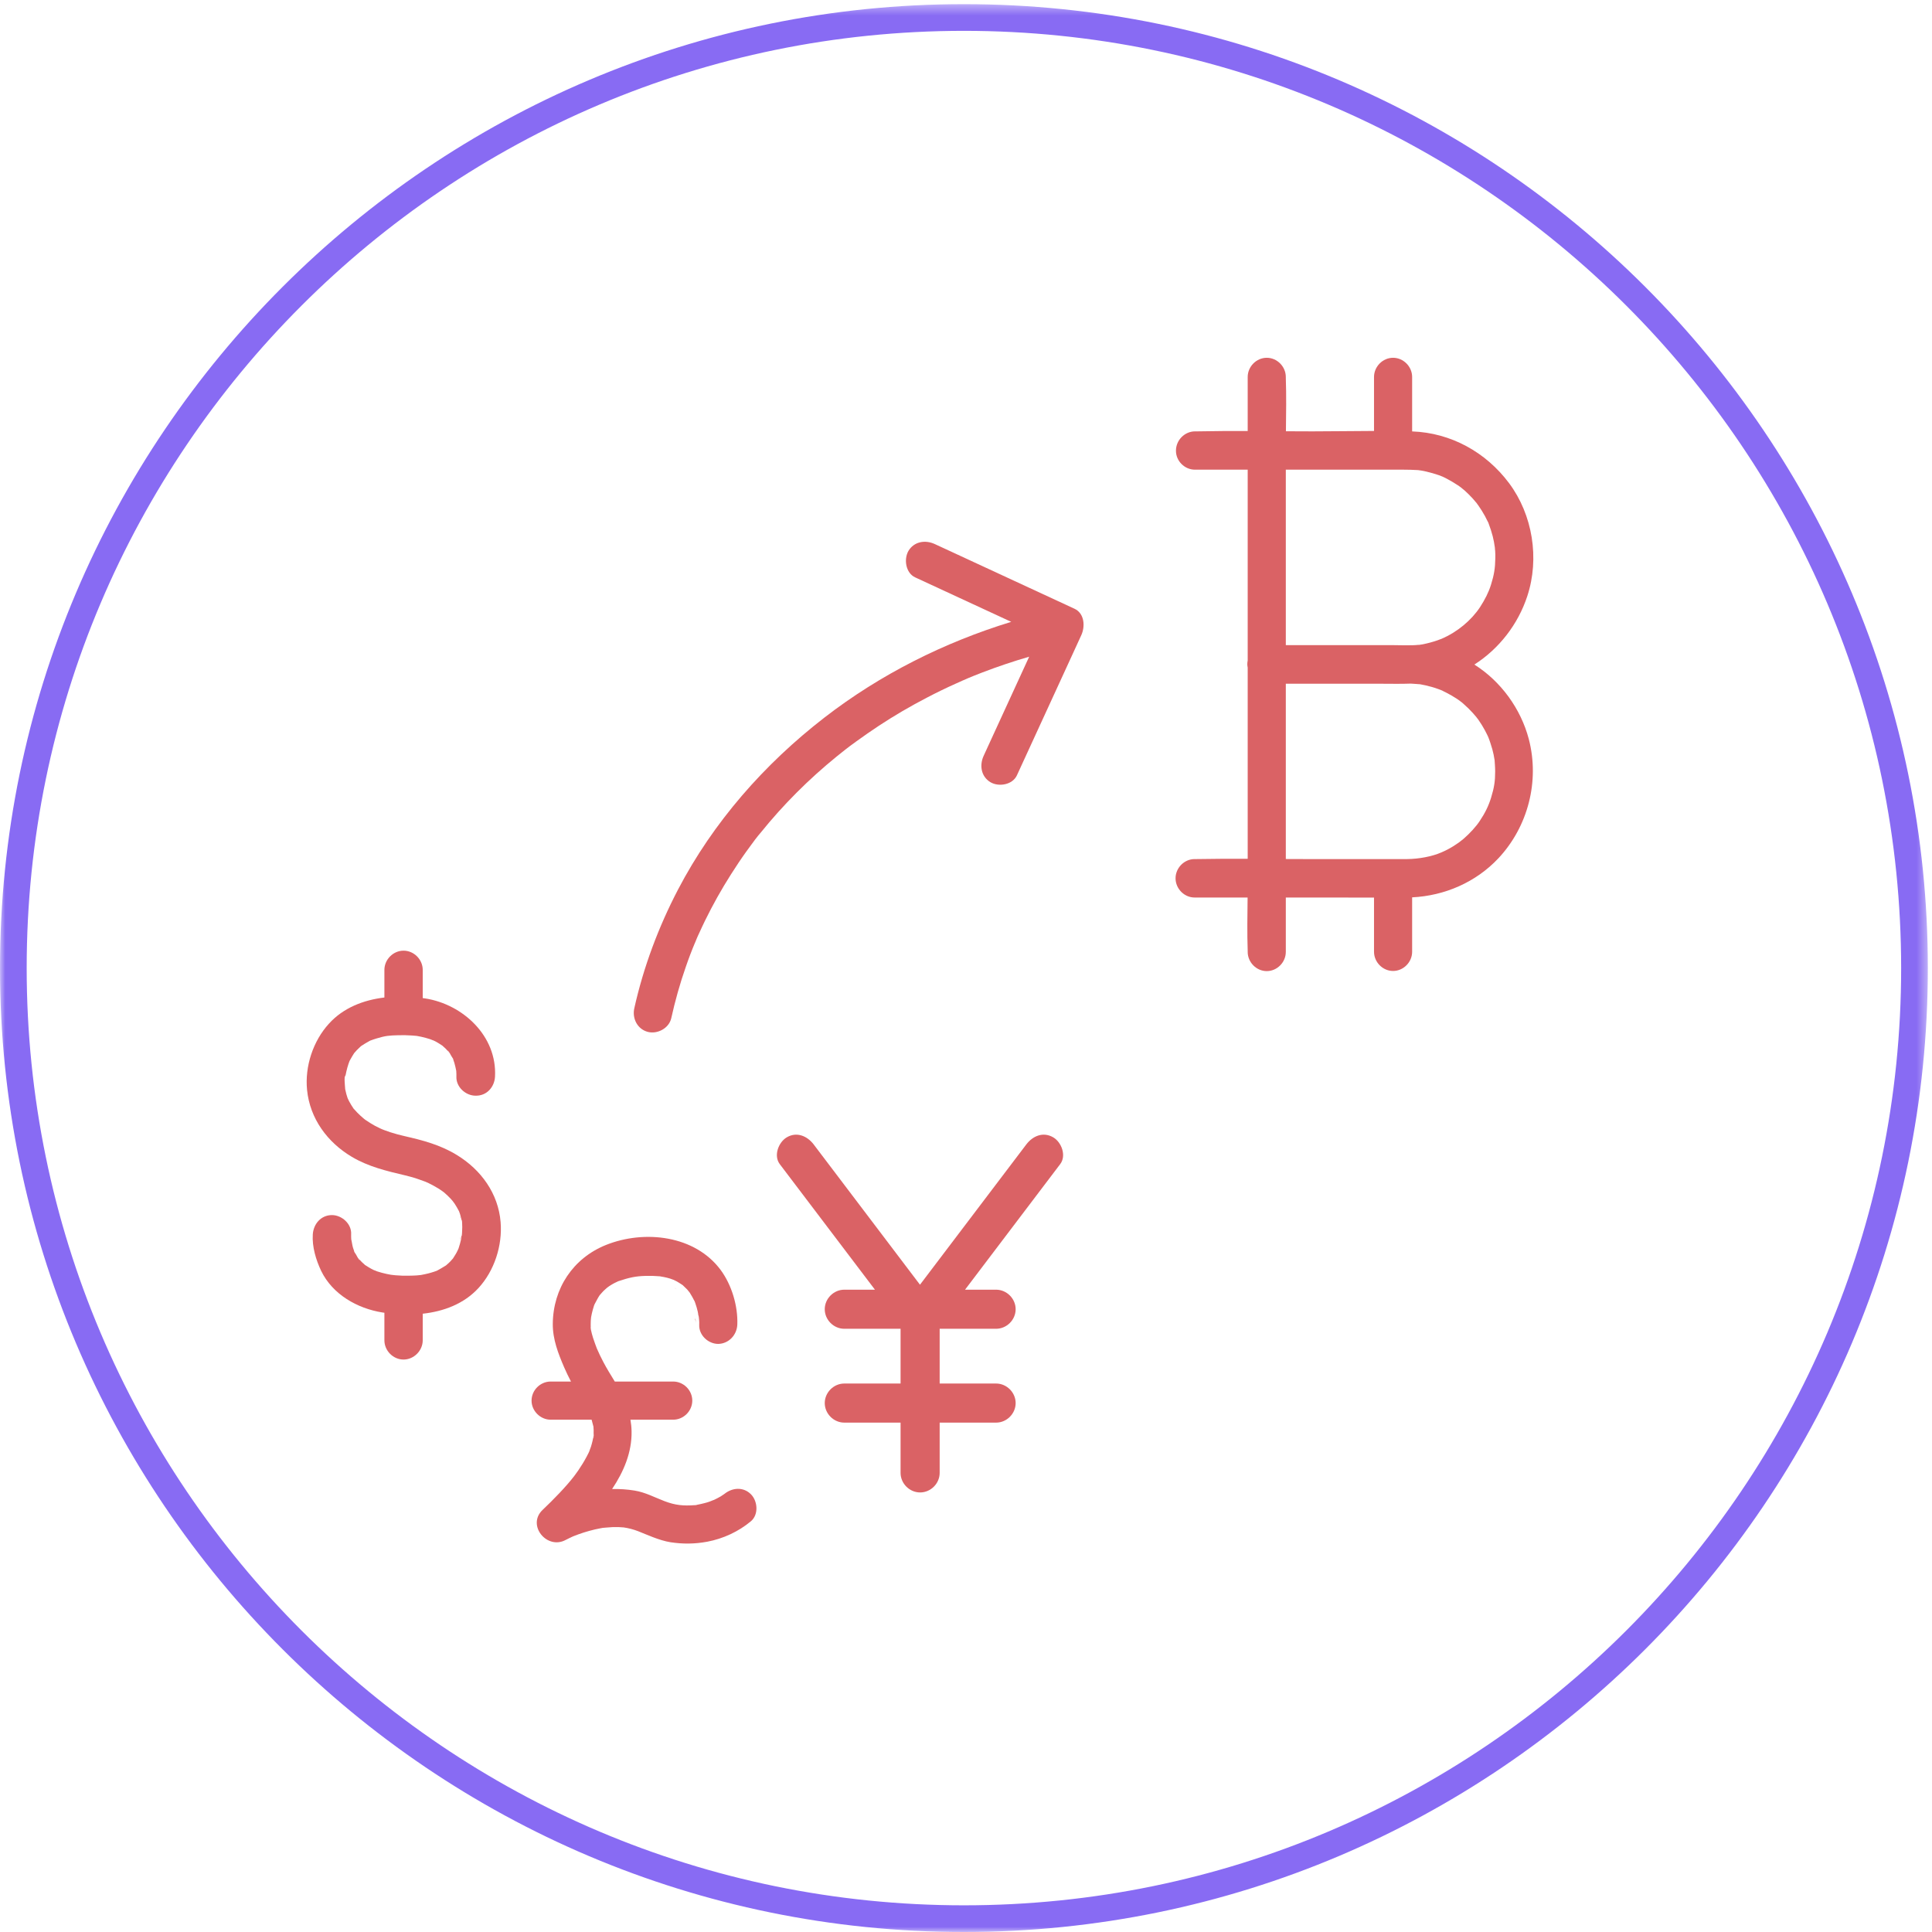 <?xml version="1.0" encoding="UTF-8"?>
<svg width="189px" height="189px" viewBox="0 0 189 189" version="1.1" xmlns="http://www.w3.org/2000/svg" xmlns:xlink="http://www.w3.org/1999/xlink">
    <!-- Generator: Sketch 47.1 (45422) - http://www.bohemiancoding.com/sketch -->
    <title>Page 1</title>
    <desc>Created with Sketch.</desc>
    <defs>
        <polygon id="path-1" points="0 94.704 0 0.407 188.593 0.407 188.593 189 94.296 189 0 189"></polygon>
    </defs>
    <g id="Page-1" stroke="none" stroke-width="1" fill="none" fill-rule="evenodd">
        <g id="10---" transform="translate(-897, -50)">
            <g id="Page-1" transform="translate(897, 50)">
                <g id="Group-3">
                    <mask id="mask-2" fill="white">
                        <use xlink:href="#path-1"></use>
                    </mask>
                    <g id="Clip-2"></g>
                    <path d="M94.296,3.017 C43.74,3.017 2.61,44.147 2.61,94.704 C2.61,145.259 43.74,186.39 94.296,186.39 C144.852,186.39 185.982,145.259 185.982,94.704 C185.982,44.147 144.852,3.017 94.296,3.017 M94.296,189 C42.301,189 0,146.699 0,94.704 C0,42.709 42.301,0.407 94.296,0.407 C146.291,0.407 188.593,42.709 188.593,94.704 C188.593,146.699 146.291,189 94.296,189" id="Fill-1" fill="#886BF3" mask="url(#mask-2)"></path>
                </g>
                <path d="M146,72 C146.014,72.037 146.032,72.083 146.038,72.096 C146.027,72.063 146.014,72.032 146,72" id="Fill-4" fill="#DA6265"></path>
                <path d="M145.867,78.035 C145.627,78.814 145.294,79.513 144.762,80.306 C144.402,80.857 143.789,81.528 143.15,82.079 C142.631,82.522 141.819,83.046 141.02,83.381 C140.074,83.798 138.796,84.026 137.664,84.04 C137.221,84.041 136.779,84.041 136.336,84.042 C136.317,84.041 136.298,84.04 136.279,84.04 C136.258,84.04 136.238,84.042 136.218,84.042 C133.358,84.048 130.497,84.04 127.637,84.04 C127.021,84.04 126.403,84.037 125.786,84.034 L125.786,74.099 L125.786,66.887 L135.094,66.887 C136.07,66.887 137.044,66.912 138.013,66.874 C138.208,66.884 138.403,66.897 138.596,66.914 C138.636,66.914 139.022,66.954 138.809,66.927 C138.609,66.9 138.916,66.94 138.929,66.94 C139.102,66.968 139.288,67.008 139.462,67.047 C139.874,67.142 140.274,67.25 140.674,67.398 C140.753,67.424 140.847,67.465 140.926,67.491 C140.966,67.505 141.313,67.653 141.113,67.573 C140.993,67.518 141.379,67.706 141.46,67.747 C141.832,67.935 142.178,68.136 142.525,68.364 C142.671,68.459 142.817,68.566 142.951,68.674 C142.976,68.693 142.994,68.704 143.005,68.712 C143.067,68.763 143.128,68.813 143.19,68.876 C143.496,69.143 143.789,69.426 144.068,69.735 C144.189,69.869 144.295,70.003 144.416,70.137 C144.419,70.141 144.431,70.157 144.447,70.176 C144.406,70.131 144.579,70.356 144.602,70.379 C144.841,70.715 145.055,71.065 145.254,71.427 C145.335,71.588 145.414,71.75 145.494,71.897 C145.52,71.95 145.545,72.003 145.567,72.056 C145.549,72.008 145.538,71.977 145.587,72.098 C145.746,72.488 145.867,72.891 145.987,73.294 C146.085,73.639 146.159,74.007 146.211,74.366 C146.21,74.393 146.24,74.728 146.24,74.799 C146.253,75.013 146.266,75.242 146.266,75.457 C146.266,76.424 146.173,77.041 145.867,78.035 L145.867,78.035 Z M125.867,45.946 L137.265,45.946 C137.744,45.946 138.21,45.959 138.689,45.987 C138.703,45.987 139.009,46.014 138.809,46 C138.596,45.973 138.969,46.028 139.009,46.028 C139.182,46.054 139.368,46.095 139.541,46.135 C139.955,46.229 140.355,46.35 140.754,46.484 C140.814,46.504 141.051,46.603 141.115,46.624 C141.182,46.655 141.279,46.699 141.3,46.712 C141.379,46.752 141.46,46.793 141.539,46.833 C141.898,47.022 142.258,47.236 142.604,47.465 C142.725,47.541 142.845,47.63 142.958,47.718 C142.945,47.711 143.217,47.933 143.27,47.974 C143.55,48.23 143.83,48.499 144.082,48.781 C144.216,48.928 144.349,49.089 144.482,49.251 C144.615,49.412 144.482,49.251 144.455,49.225 C144.508,49.291 144.562,49.372 144.615,49.44 C144.854,49.775 145.067,50.124 145.268,50.487 C145.36,50.674 145.454,50.863 145.547,51.037 C145.573,51.085 145.589,51.112 145.599,51.13 C145.602,51.144 145.613,51.179 145.64,51.252 C145.787,51.642 145.92,52.045 146.027,52.461 C146.067,52.636 146.106,52.81 146.146,52.998 C146.159,53.072 146.225,53.506 146.227,53.498 C146.233,53.547 146.24,53.598 146.24,53.603 C146.24,53.697 146.253,53.791 146.266,53.885 C146.279,54.14 146.293,54.396 146.279,54.65 C146.266,55.577 146.16,56.249 145.853,57.217 C145.627,57.941 145.281,58.626 144.788,59.392 C143.929,60.686 142.57,61.832 140.987,62.507 C141.012,62.493 140.678,62.618 140.62,62.642 C140.393,62.724 140.154,62.79 139.915,62.858 C139.714,62.911 139.501,62.965 139.302,63.005 C139.195,63.032 139.089,63.046 138.996,63.059 C138.937,63.068 138.891,63.076 138.853,63.083 C138.846,63.08 138.815,63.081 138.743,63.085 C138.37,63.126 138.01,63.126 137.638,63.126 L137.285,63.126 C136.987,63.117 136.688,63.113 136.386,63.113 L125.786,63.113 L125.786,57.82 L125.786,45.946 L125.867,45.946 Z M144.231,65.012 C146.643,63.471 148.505,61.08 149.409,58.318 C150.621,54.637 149.941,50.366 147.625,47.263 C145.353,44.225 141.928,42.339 138.144,42.203 L138.144,36.88 C138.144,35.859 137.291,35 136.279,35 C135.267,35 134.415,35.859 134.415,36.88 L134.415,42.158 C132.406,42.162 130.396,42.199 128.396,42.199 C127.53,42.199 126.664,42.194 125.797,42.189 C125.815,40.452 125.847,38.705 125.786,36.974 L125.786,36.88 C125.786,35.859 124.934,35 123.922,35 C122.91,35 122.057,35.859 122.057,36.88 L122.057,42.167 C120.41,42.16 118.763,42.164 117.117,42.199 L116.904,42.199 C115.892,42.199 115.04,43.059 115.04,44.08 C115.027,45.087 115.879,45.946 116.891,45.946 L122.057,45.946 L122.057,55.9 L122.057,64.614 C122.031,64.737 122.018,64.864 122.018,64.993 C122.022,65.099 122.036,65.203 122.057,65.305 L122.057,72.18 L122.057,84.014 C120.394,84.006 118.729,84.008 117.064,84.04 L116.865,84.04 C115.852,84.04 115,84.899 115,85.92 C115,86.94 115.852,87.801 116.865,87.801 L122.048,87.801 C122.029,89.541 121.996,91.292 122.057,93.025 L122.057,93.12 C122.057,94.14 122.91,95 123.922,95 C124.934,95 125.786,94.14 125.786,93.12 L125.786,87.801 L126.505,87.801 C129.144,87.801 131.781,87.807 134.415,87.806 L134.415,93.106 C134.415,94.127 135.267,94.986 136.279,94.986 C137.291,94.986 138.144,94.127 138.144,93.106 L138.144,87.784 C141.319,87.629 144.378,86.313 146.586,83.959 C149.476,80.87 150.634,76.424 149.556,72.3 C148.774,69.327 146.822,66.647 144.231,65.012 L144.231,65.012 Z" id="Fill-6" fill="#DA6265"></path>
                <path d="M68.004,128 C67.986,128.18 68.041,128.122 68.004,128" id="Fill-8" fill="#DA6265"></path>
                <path d="M58.08,140.471 C58.08,140.573 58.069,140.672 58.031,140.723 C58.031,140.723 58.072,140.536 58.08,140.471 M58.74,126.603 C58.743,126.599 58.747,126.593 58.749,126.59 C58.748,126.593 58.743,126.598 58.74,126.603 M67.396,126.332 C67.342,126.249 67.357,126.272 67.396,126.332 M70.864,146.146 C70.748,146.224 70.633,146.301 70.518,146.378 C70.286,146.517 70.044,146.635 69.8,146.752 C69.98,146.663 69.483,146.874 69.413,146.897 C69.254,146.951 69.094,147.004 68.921,147.044 C68.694,147.111 68.454,147.15 68.216,147.203 C68.145,147.221 68.104,147.232 68.082,147.239 C68.06,147.239 68.023,147.239 67.962,147.244 C66.831,147.323 66.085,147.257 65.02,146.857 C64.035,146.484 63.143,145.99 62.078,145.817 C61.356,145.698 60.619,145.649 59.879,145.666 C61.024,143.958 61.818,142.07 61.785,140.03 C61.778,139.642 61.739,139.26 61.674,138.883 L64.368,138.883 L65.858,138.883 C66.871,138.883 67.723,138.03 67.723,137.017 C67.723,136.003 66.871,135.151 65.858,135.151 L60.142,135.151 C59.758,134.515 59.36,133.889 59.017,133.23 C58.791,132.805 58.578,132.355 58.387,131.915 C58.371,131.866 58.237,131.525 58.217,131.457 C58.15,131.271 58.084,131.07 58.018,130.883 C57.938,130.617 57.858,130.35 57.805,130.07 C57.791,129.977 57.791,129.856 57.752,129.776 C57.767,129.812 57.779,129.844 57.791,129.875 C57.789,129.686 57.778,129.486 57.791,129.296 C57.791,129.176 57.805,129.07 57.817,128.95 C57.817,128.923 57.821,128.893 57.824,128.863 C57.875,128.62 57.915,128.365 57.991,128.124 C58.031,127.99 58.071,127.856 58.111,127.723 C58.127,127.681 58.144,127.64 58.161,127.598 C58.316,127.324 58.447,127.038 58.617,126.776 C58.633,126.749 58.652,126.722 58.671,126.696 L58.684,126.683 C58.803,126.55 58.922,126.403 59.056,126.27 C59.163,126.163 59.29,126.065 59.402,125.961 C59.47,125.921 59.531,125.864 59.601,125.816 C59.762,125.71 59.921,125.617 60.095,125.523 C60.201,125.47 60.321,125.416 60.427,125.363 C60.448,125.353 60.464,125.344 60.478,125.338 C60.479,125.338 60.48,125.337 60.481,125.337 C61.558,124.977 62.17,124.843 63.156,124.816 C63.636,124.804 64.101,124.816 64.567,124.857 L64.57,124.857 C64.581,124.86 64.596,124.864 64.621,124.87 C64.728,124.883 64.82,124.91 64.926,124.923 C65.139,124.963 65.353,125.017 65.566,125.083 C65.663,125.116 65.861,125.194 65.908,125.208 C66.01,125.258 66.112,125.309 66.218,125.363 C66.365,125.443 66.498,125.536 66.63,125.617 C66.697,125.656 66.764,125.71 66.831,125.75 C66.814,125.741 66.8,125.733 66.786,125.725 C66.797,125.734 66.808,125.741 66.817,125.75 C66.95,125.87 67.084,126.003 67.217,126.137 C67.266,126.186 67.447,126.426 67.467,126.443 C67.509,126.509 67.549,126.576 67.562,126.603 C67.656,126.749 67.735,126.897 67.816,127.044 C67.842,127.097 67.869,127.164 67.908,127.217 C67.92,127.238 67.928,127.258 67.934,127.277 C67.935,127.27 67.935,127.266 67.936,127.257 C67.962,127.323 67.989,127.404 68.015,127.47 C68.109,127.736 68.189,128.016 68.255,128.297 C68.282,128.406 68.296,128.525 68.311,128.642 C68.33,128.687 68.352,128.762 68.362,128.844 C68.375,128.923 68.375,129.003 68.388,129.084 C68.402,129.257 68.414,129.43 68.402,129.603 C68.362,130.617 69.28,131.47 70.265,131.47 C71.304,131.444 72.088,130.59 72.129,129.577 C72.195,127.75 71.583,125.71 70.505,124.243 C67.989,120.843 63.05,120.283 59.282,121.789 C56.061,123.083 54.104,126.043 54.077,129.51 C54.064,131.017 54.61,132.417 55.196,133.776 C55.4,134.244 55.621,134.701 55.857,135.151 L55.355,135.151 L53.864,135.151 C52.852,135.151 52,136.003 52,137.017 C52,138.03 52.865,138.883 53.864,138.883 L57.875,138.883 C57.936,139.094 57.993,139.303 58.044,139.524 C58.049,139.542 58.053,139.558 58.057,139.572 C58.057,139.593 58.057,139.616 58.058,139.643 C58.071,139.816 58.084,140.003 58.071,140.177 C58.071,140.241 58.08,140.345 58.081,140.45 C58.077,140.453 58.066,140.485 58.044,140.563 C58.018,140.684 58.004,140.79 57.977,140.91 C57.938,141.11 57.871,141.31 57.817,141.51 C57.777,141.63 57.526,142.257 57.725,141.816 C57.325,142.723 56.672,143.75 56.167,144.404 C55.369,145.444 54.143,146.698 53.078,147.71 C51.508,149.204 53.505,151.644 55.342,150.644 C55.581,150.511 55.821,150.418 56.061,150.297 C56.069,150.294 56.073,150.291 56.08,150.289 C56.095,150.283 56.108,150.277 56.127,150.271 C56.287,150.204 56.46,150.151 56.62,150.084 C56.953,149.964 57.299,149.857 57.632,149.764 C58.018,149.658 58.404,149.563 58.79,149.497 C58.91,149.471 59.029,149.457 59.149,149.444 C58.95,149.471 58.976,149.471 59.203,149.444 C59.455,149.431 59.695,149.404 59.949,149.39 L60.521,149.39 C60.565,149.39 60.892,149.414 61.015,149.422 C61.498,149.49 61.98,149.621 62.424,149.791 C63.209,150.097 64.487,150.698 65.592,150.871 C66.817,151.058 67.976,151.044 69.2,150.817 C70.745,150.524 72.249,149.831 73.46,148.817 C74.232,148.164 74.125,146.844 73.46,146.177 C72.714,145.43 71.633,145.522 70.864,146.146" id="Fill-10" fill="#DA6265"></path>
                <path d="M66.194,126.12 C66.052,126.011 65.839,125.916 66.194,126.12" id="Fill-12" fill="#DA6265"></path>
                <path d="M68.109,129.42 C68.071,129.306 68.051,129.177 68.034,129.046 C67.991,128.944 67.964,128.987 68.109,129.42" id="Fill-14" fill="#DA6265"></path>
                <path d="M57,130 L57,130.041 C57,130.356 57.158,130.42 57,130" id="Fill-16" fill="#DA6265"></path>
                <path d="M103.032,111.261 C102.048,110.687 101.037,111.125 100.409,111.943 C96.934,116.522 93.473,121.101 89.998,125.679 C87.025,121.761 84.054,117.843 81.092,113.925 C80.585,113.268 80.094,112.599 79.589,111.943 C78.96,111.125 77.935,110.687 76.966,111.261 C76.159,111.739 75.654,113.05 76.282,113.883 C79.389,117.977 82.494,122.071 85.592,126.165 L84.424,126.165 L82.594,126.165 C81.556,126.165 80.682,127.039 80.682,128.077 C80.682,129.115 81.556,129.989 82.594,129.989 L88.099,129.989 L88.099,135.345 L84.424,135.345 L82.594,135.345 C81.556,135.345 80.682,136.219 80.682,137.258 C80.682,138.295 81.556,139.17 82.594,139.17 L88.099,139.17 L88.099,142.189 L88.099,144.088 C88.099,145.126 88.974,146 90.012,146 C91.051,146 91.924,145.126 91.924,144.088 L91.924,139.17 L95.614,139.17 L97.445,139.17 C98.482,139.17 99.357,138.295 99.357,137.258 C99.357,136.219 98.482,135.345 97.445,135.345 L91.924,135.345 L91.924,130.714 L91.924,129.989 L95.614,129.989 L97.445,129.989 C98.482,129.989 99.357,129.115 99.357,128.077 C99.357,127.039 98.482,126.165 97.445,126.165 L94.406,126.165 C97.007,122.732 99.607,119.298 102.212,115.864 C102.718,115.209 103.209,114.538 103.714,113.883 C104.343,113.064 103.852,111.739 103.032,111.261" id="Fill-18" fill="#DA6265"></path>
                <path d="M34,104.11 C34.01,104.086 34.023,104.049 34.042,104 C34.04,104.005 34.037,104.009 34.036,104.013 C34.023,104.046 34.012,104.078 34,104.11" id="Fill-20" fill="#DA6265"></path>
                <path d="M42.632,124.356 C42.625,124.359 42.618,124.362 42.612,124.365 C42.615,124.363 42.623,124.36 42.632,124.356 M38.313,124.715 C38.32,124.716 38.325,124.717 38.332,124.717 C38.277,124.712 38.257,124.71 38.313,124.715 M35.18,123.26 C35.143,123.26 35.075,123.163 35.008,123.051 C35.049,123.099 35.198,123.26 35.18,123.26 M34.57,122.269 C34.57,122.267 34.569,122.265 34.569,122.264 C34.569,122.265 34.57,122.267 34.57,122.269 M44.91,118.505 C44.977,118.638 44.965,118.647 44.91,118.505 M44.875,118.41 C44.885,118.441 44.898,118.472 44.91,118.503 C44.9,118.477 44.889,118.447 44.875,118.41 M34.024,107.47 C34.115,107.645 34.081,107.608 34.024,107.47 M33.743,106.392 C33.743,106.394 33.742,106.395 33.742,106.397 C33.742,106.395 33.743,106.394 33.743,106.392 M36.325,101.752 C36.331,101.749 36.338,101.746 36.344,101.743 C36.341,101.745 36.335,101.748 36.325,101.752 M43.97,102.977 C43.921,102.92 43.796,102.781 43.804,102.781 C43.845,102.787 43.908,102.875 43.97,102.977 M44.701,112.994 C43.108,112.01 41.34,111.538 39.532,111.134 C39.077,111.026 38.622,110.905 38.166,110.757 C37.979,110.689 37.778,110.623 37.591,110.554 C37.496,110.514 37.403,110.487 37.322,110.447 C37.551,110.541 37.255,110.42 37.175,110.379 C36.854,110.231 36.546,110.07 36.251,109.881 C36.118,109.8 35.97,109.706 35.836,109.612 C35.743,109.557 35.662,109.491 35.582,109.423 C35.578,109.42 35.576,109.419 35.571,109.415 C35.365,109.234 35.146,109.051 34.952,108.844 C34.845,108.722 34.738,108.602 34.631,108.494 C34.612,108.472 34.598,108.459 34.587,108.449 C34.579,108.437 34.573,108.427 34.564,108.413 C34.417,108.184 34.269,107.968 34.148,107.725 C34.104,107.635 34.068,107.545 34.018,107.454 C34.008,107.431 33.998,107.404 33.988,107.375 C33.908,107.146 33.854,106.931 33.8,106.688 C33.8,106.675 33.782,106.605 33.766,106.536 C33.764,106.509 33.763,106.475 33.76,106.432 C33.748,106.186 33.637,105.347 33.793,105.113 C33.725,105.23 33.753,105.486 33.814,105.152 C33.841,105.044 33.854,104.936 33.881,104.829 C33.934,104.572 34.015,104.317 34.096,104.06 C34.115,104.006 34.136,103.95 34.157,103.897 C34.13,103.961 34.137,103.927 34.188,103.813 C34.197,103.788 34.207,103.762 34.216,103.737 C34.207,103.762 34.2,103.782 34.193,103.801 C34.2,103.785 34.207,103.769 34.216,103.751 C34.35,103.495 34.497,103.265 34.645,103.024 L34.645,103.022 C34.65,103.018 34.653,103.015 34.658,103.01 C34.738,102.915 34.819,102.822 34.912,102.726 C35.019,102.619 35.126,102.511 35.247,102.403 C35.279,102.375 35.299,102.355 35.316,102.338 C35.324,102.332 35.331,102.329 35.34,102.323 C35.608,102.147 35.863,101.986 36.144,101.838 C36.17,101.821 36.196,101.809 36.223,101.796 C36.234,101.793 36.247,101.789 36.264,101.783 C36.452,101.717 36.626,101.649 36.814,101.595 C37.751,101.312 38.059,101.299 38.983,101.272 C39.425,101.258 39.867,101.272 40.295,101.299 C40.369,101.299 40.765,101.344 40.711,101.331 C40.744,101.335 40.773,101.34 40.778,101.34 C40.912,101.367 41.045,101.393 41.193,101.42 C41.501,101.488 41.795,101.568 42.09,101.663 C42.19,101.7 42.602,101.878 42.313,101.739 C42.431,101.794 42.543,101.85 42.652,101.905 C42.866,102.027 43.081,102.161 43.282,102.295 L43.285,102.298 L43.309,102.323 C43.403,102.417 43.496,102.498 43.589,102.578 C43.67,102.66 43.737,102.726 43.804,102.808 C43.844,102.849 43.871,102.888 43.911,102.929 C43.949,102.968 43.971,102.988 43.98,102.997 C44.054,103.121 44.123,103.263 44.153,103.306 C44.188,103.363 44.264,103.472 44.326,103.581 C44.327,103.599 44.336,103.635 44.353,103.697 C44.38,103.791 44.42,103.872 44.446,103.967 C44.527,104.234 44.579,104.5 44.634,104.767 L44.634,104.775 C44.634,104.869 44.648,104.963 44.648,105.071 L44.648,105.3 C44.594,106.325 45.546,107.187 46.523,107.187 C47.621,107.213 48.37,106.338 48.425,105.327 C48.639,101.353 45.291,98.253 41.608,97.674 C41.524,97.662 41.439,97.65 41.354,97.638 L41.354,94.886 C41.354,93.862 40.497,93 39.478,93 C38.461,93 37.604,93.862 37.604,94.886 L37.604,97.582 C35.553,97.828 33.588,98.585 32.18,100.14 C30.627,101.838 29.81,104.317 30.038,106.62 C30.318,109.436 32.033,111.754 34.417,113.168 C36.05,114.139 37.831,114.556 39.652,114.987 C40.108,115.096 40.55,115.216 40.992,115.378 C41.18,115.446 41.366,115.512 41.554,115.58 C41.755,115.661 41.581,115.594 41.54,115.567 C41.676,115.621 41.823,115.687 41.956,115.755 C42.264,115.903 42.573,116.078 42.866,116.254 C43.001,116.334 43.135,116.429 43.268,116.523 C43.289,116.537 43.369,116.597 43.417,116.632 C43.453,116.66 43.487,116.689 43.496,116.698 C43.71,116.887 43.924,117.089 44.112,117.292 C44.22,117.412 44.313,117.533 44.42,117.655 C44.179,117.385 44.367,117.588 44.474,117.749 C44.622,117.978 44.755,118.207 44.875,118.437 C44.889,118.462 44.901,118.485 44.91,118.505 C44.944,118.595 44.98,118.687 45.009,118.787 C45.071,118.999 45.122,119.201 45.171,119.412 C45.17,119.387 45.174,119.368 45.183,119.366 C45.183,119.366 45.19,119.437 45.196,119.516 C45.225,119.648 45.216,119.636 45.2,119.579 C45.206,119.643 45.21,119.7 45.21,119.717 C45.224,119.933 45.224,120.134 45.21,120.349 C45.21,120.444 45.197,120.551 45.197,120.646 C45.197,120.659 45.195,120.673 45.193,120.687 C45.199,120.678 45.204,120.668 45.21,120.659 C45.203,120.669 45.198,120.682 45.193,120.693 C45.189,120.73 45.183,120.765 45.183,120.794 C45.177,120.917 45.15,120.94 45.138,120.908 C45.119,121.051 45.113,121.211 45.089,121.306 C45.036,121.562 44.956,121.817 44.875,122.074 C44.869,122.095 44.864,122.109 44.858,122.127 C44.867,122.106 44.876,122.085 44.889,122.061 C44.875,122.088 44.865,122.114 44.852,122.141 C44.812,122.251 44.796,122.274 44.818,122.216 C44.794,122.272 44.769,122.328 44.741,122.384 C44.622,122.64 44.46,122.869 44.313,123.112 L44.313,123.112 C44.308,123.117 44.304,123.119 44.3,123.125 C44.206,123.22 44.139,123.313 44.046,123.408 C43.938,123.515 43.831,123.623 43.71,123.718 C43.679,123.746 43.658,123.766 43.641,123.784 C43.633,123.789 43.626,123.792 43.617,123.798 C43.348,123.96 43.094,124.122 42.813,124.27 C42.781,124.29 42.748,124.306 42.716,124.321 C42.712,124.322 42.71,124.322 42.706,124.324 C42.532,124.391 42.345,124.445 42.171,124.499 C41.983,124.554 41.782,124.607 41.581,124.647 C41.503,124.659 41.218,124.715 41.18,124.728 C41.092,124.735 40.834,124.759 40.764,124.769 C40.524,124.782 40.282,124.795 40.028,124.795 C39.586,124.808 39.143,124.795 38.703,124.756 C38.646,124.747 38.462,124.73 38.357,124.719 C38.312,124.713 38.227,124.701 38.22,124.701 C38.086,124.674 37.939,124.647 37.805,124.62 C37.496,124.554 37.202,124.472 36.907,124.378 C36.808,124.34 36.396,124.163 36.684,124.302 C36.567,124.246 36.455,124.191 36.344,124.135 C36.118,124.014 35.916,123.879 35.702,123.745 L35.699,123.743 C35.692,123.735 35.686,123.727 35.675,123.718 C35.582,123.623 35.488,123.543 35.395,123.461 C35.314,123.381 35.247,123.313 35.18,123.233 C35.14,123.192 35.113,123.151 35.073,123.112 C35.033,123.072 35.012,123.05 35.003,123.042 C34.926,122.914 34.853,122.769 34.832,122.734 C34.796,122.678 34.721,122.571 34.658,122.464 C34.658,122.449 34.651,122.413 34.631,122.344 C34.604,122.249 34.564,122.168 34.537,122.074 C34.454,121.811 34.431,121.518 34.362,121.247 C34.361,121.159 34.35,121.071 34.35,120.982 L34.35,120.754 C34.417,119.73 33.439,118.867 32.474,118.867 C31.403,118.867 30.667,119.73 30.6,120.754 C30.52,121.966 30.908,123.247 31.417,124.324 C32.529,126.627 34.952,128.002 37.403,128.393 C37.47,128.403 37.537,128.413 37.604,128.422 L37.604,131.114 C37.604,132.138 38.461,133 39.478,133 C40.483,133 41.354,132.138 41.354,131.114 L41.354,128.516 C43.406,128.291 45.379,127.555 46.804,126.008 C48.357,124.324 49.161,121.858 48.973,119.555 C48.746,116.753 47.058,114.435 44.701,112.994" id="Fill-22" fill="#DA6265"></path>
                <path d="M45.046,122 C45.024,122.047 45.009,122.08 45,122.104 C45.013,122.075 45.026,122.046 45.039,122.017 C45.041,122.012 45.044,122.005 45.046,122" id="Fill-24" fill="#DA6265"></path>
                <path d="M45.014,119.056 C45.01,119.037 45.005,119.019 45,119 C45.002,119.055 45.021,119.14 45.035,119.194 C45.034,119.169 45.031,119.145 45.029,119.12 C45.025,119.101 45.02,119.08 45.014,119.056" id="Fill-26" fill="#DA6265"></path>
                <path d="M45.069,121 C45,121.116 44.992,121.218 45.006,121.255 C45.018,121.159 45.038,121.072 45.069,121.008 L45.069,121 Z" id="Fill-28" fill="#DA6265"></path>
                <path d="M105.107,59.548 C101.118,57.7 97.128,55.853 93.138,54.005 C92.574,53.751 92.01,53.48 91.446,53.223 C90.518,52.793 89.417,52.968 88.866,53.898 C88.395,54.721 88.61,56.069 89.538,56.487 C92.667,57.936 95.796,59.385 98.925,60.833 C92.347,62.846 86.101,65.981 80.645,70.201 C74.774,74.745 69.777,80.422 66.325,87.029 C64.418,90.684 62.953,94.595 62.053,98.626 C61.825,99.625 62.348,100.675 63.37,100.945 C64.297,101.188 65.437,100.608 65.666,99.611 C66.043,97.911 66.513,96.226 67.091,94.581 C67.373,93.758 67.681,92.949 68.018,92.153 C67.91,92.423 68.125,91.911 68.152,91.83 C68.232,91.628 68.326,91.439 68.42,91.237 C68.595,90.846 68.782,90.454 68.971,90.063 C69.737,88.499 70.583,86.989 71.511,85.532 C71.993,84.778 72.49,84.022 73.015,83.294 C73.256,82.971 73.485,82.647 73.727,82.323 C73.754,82.296 73.942,82.04 73.767,82.255 C73.82,82.188 73.888,82.107 73.942,82.04 C74.09,81.838 74.25,81.649 74.412,81.46 C76.628,78.71 79.127,76.216 81.868,73.99 C82.042,73.855 82.217,73.707 82.391,73.572 C82.445,73.531 82.808,73.249 82.606,73.397 C82.983,73.1 83.372,72.817 83.761,72.534 C84.487,72.007 85.226,71.495 85.979,70.997 C87.495,69.999 89.068,69.081 90.68,68.245 C91.606,67.76 92.547,67.302 93.514,66.87 C93.729,66.775 93.931,66.682 94.145,66.586 C94.213,66.56 94.804,66.304 94.602,66.385 C95.085,66.182 95.583,65.98 96.08,65.791 C97.589,65.211 99.128,64.695 100.68,64.243 C99.456,66.907 98.231,69.572 97.007,72.237 C96.751,72.803 96.483,73.369 96.228,73.936 C95.798,74.867 95.973,75.972 96.9,76.525 C97.705,76.997 99.048,76.782 99.479,75.851 C101.319,71.846 103.159,67.841 105,63.836 C105.255,63.27 105.523,62.703 105.779,62.136 C106.168,61.288 106.101,60.006 105.107,59.548" id="Fill-30" fill="#DA6265"></path>
            </g>
        </g>
    </g>
</svg>